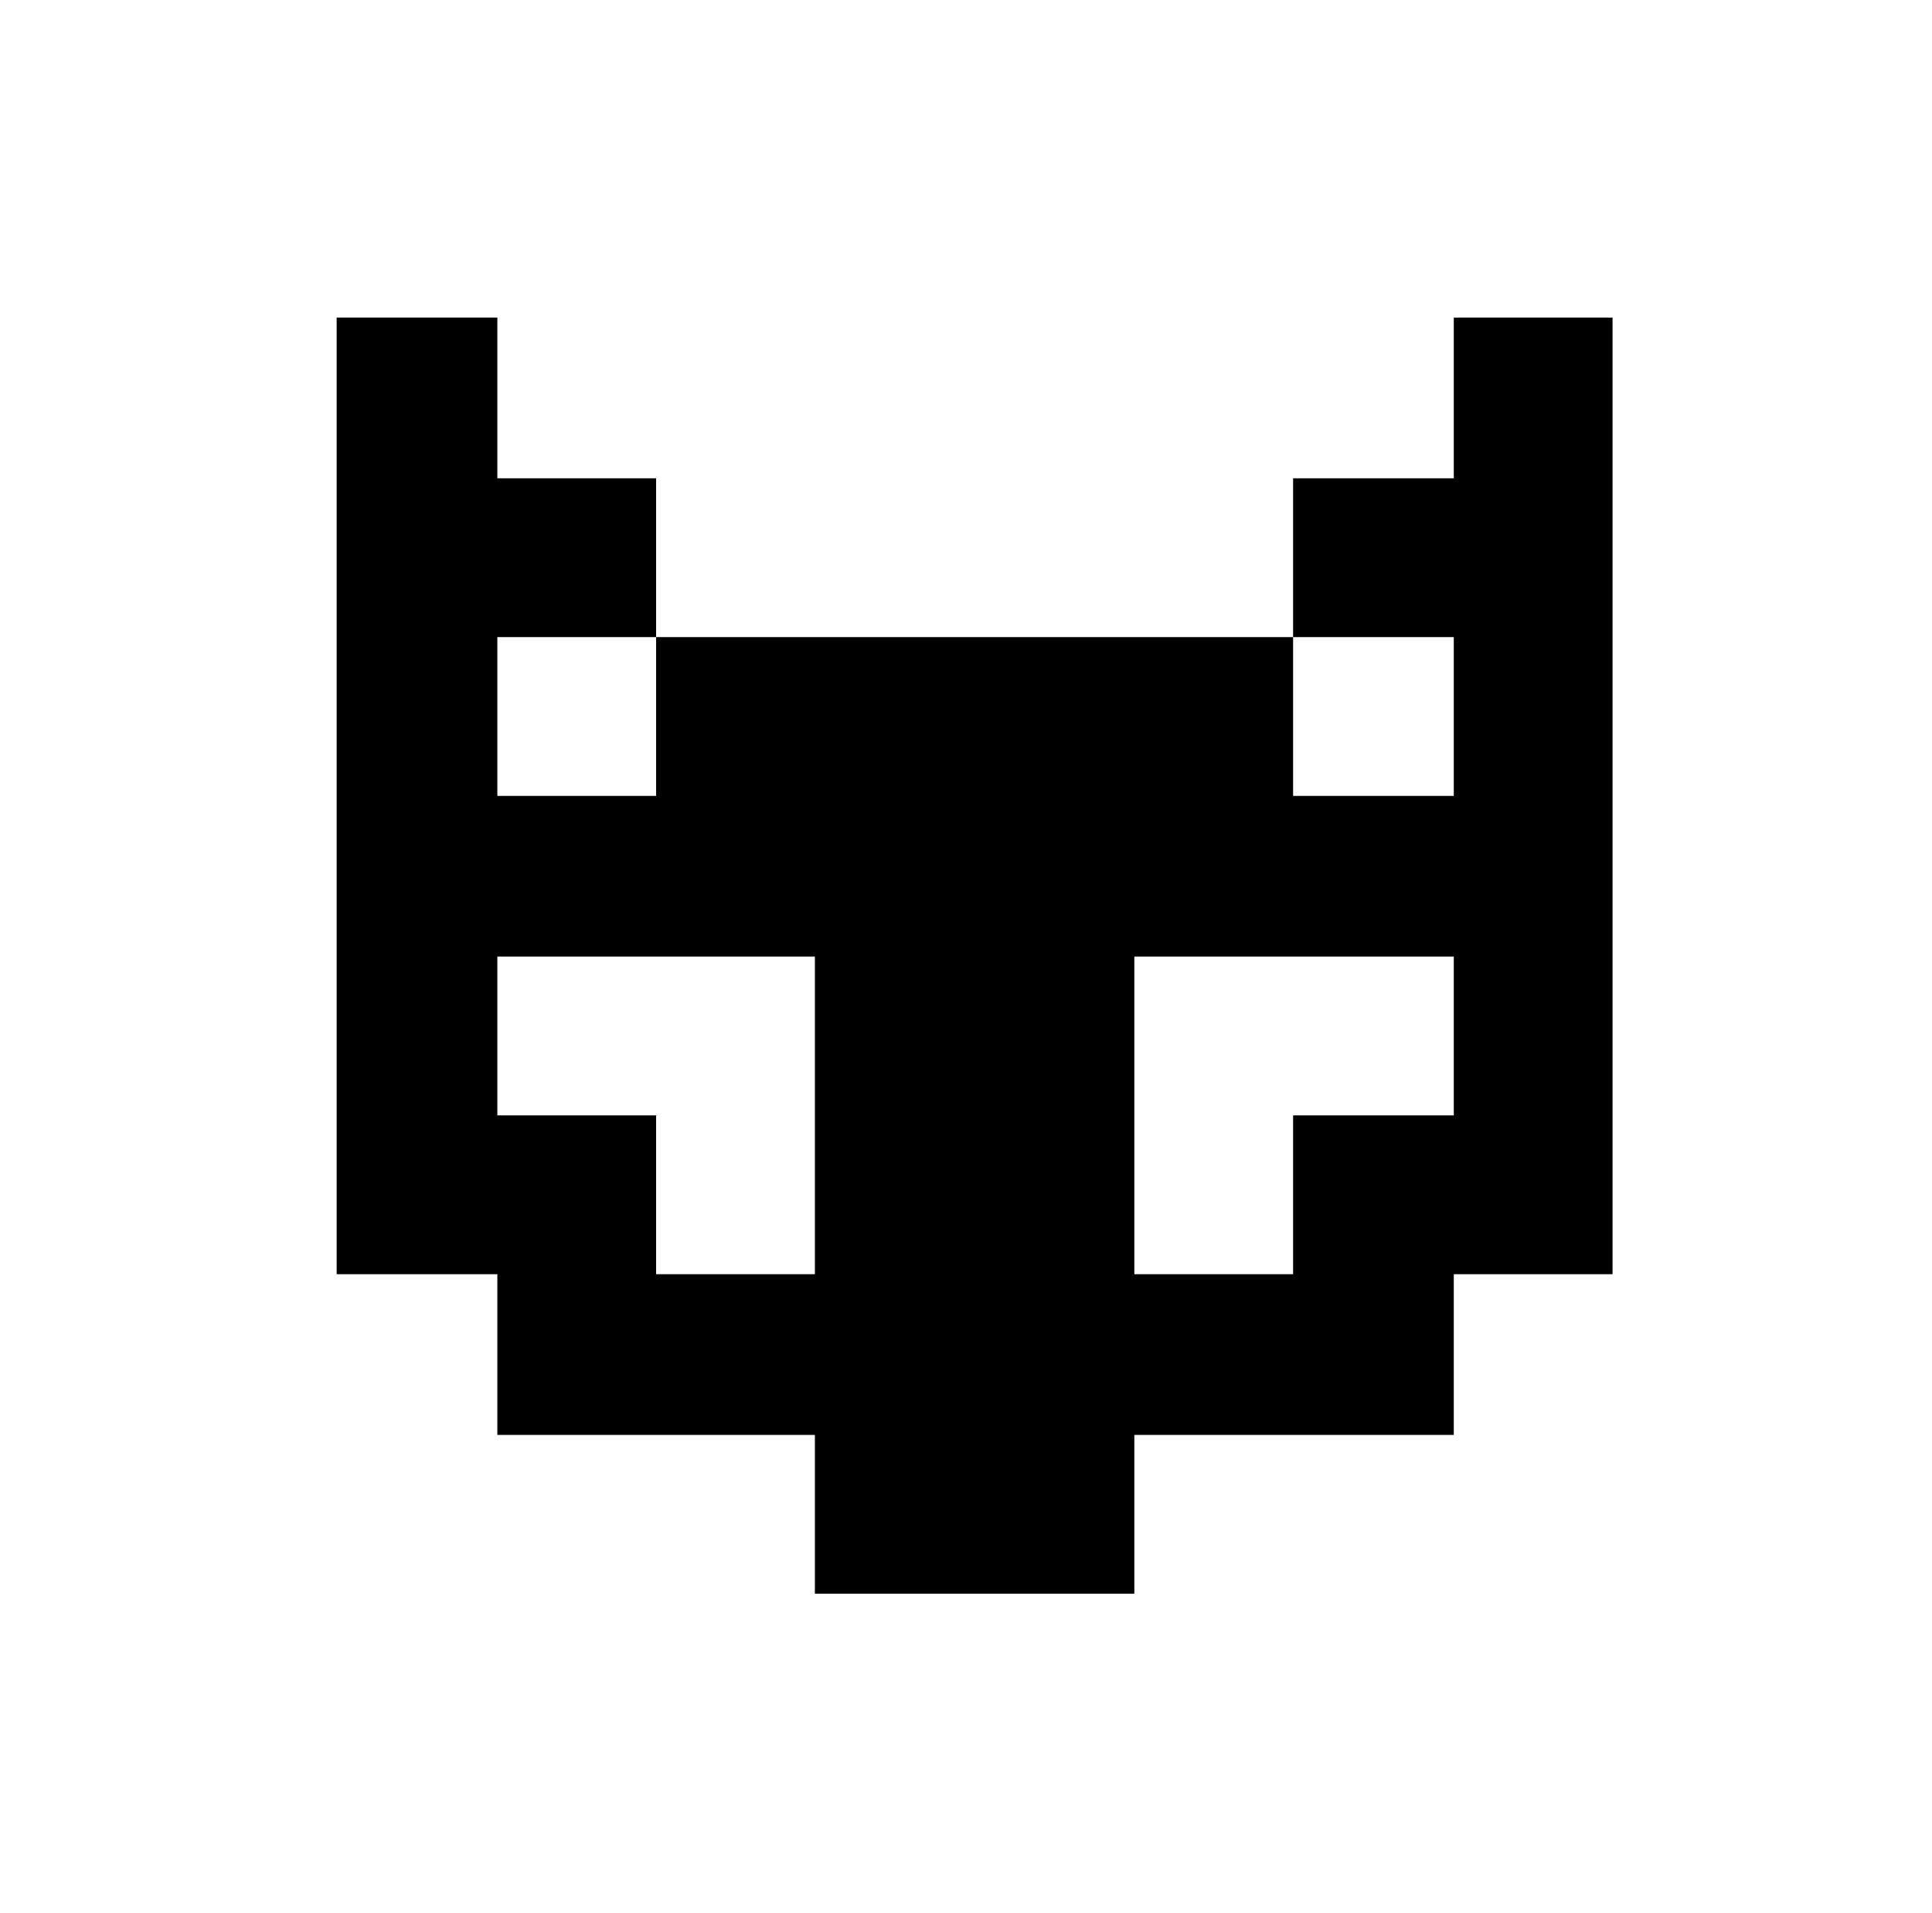 <svg xmlns="http://www.w3.org/2000/svg" viewBox="-10 0 1010 1000"><path d="M166 166v500h84v84h166v83h167v-83h167v-84h83V166h-83v84h-84v83h84v83h-84v-83H333v83h-83v-83h83v-83h-83v-84zm84 334h166v166h-83v-83h-83zm333 0h167v83h-84v83h-83z"/></svg>